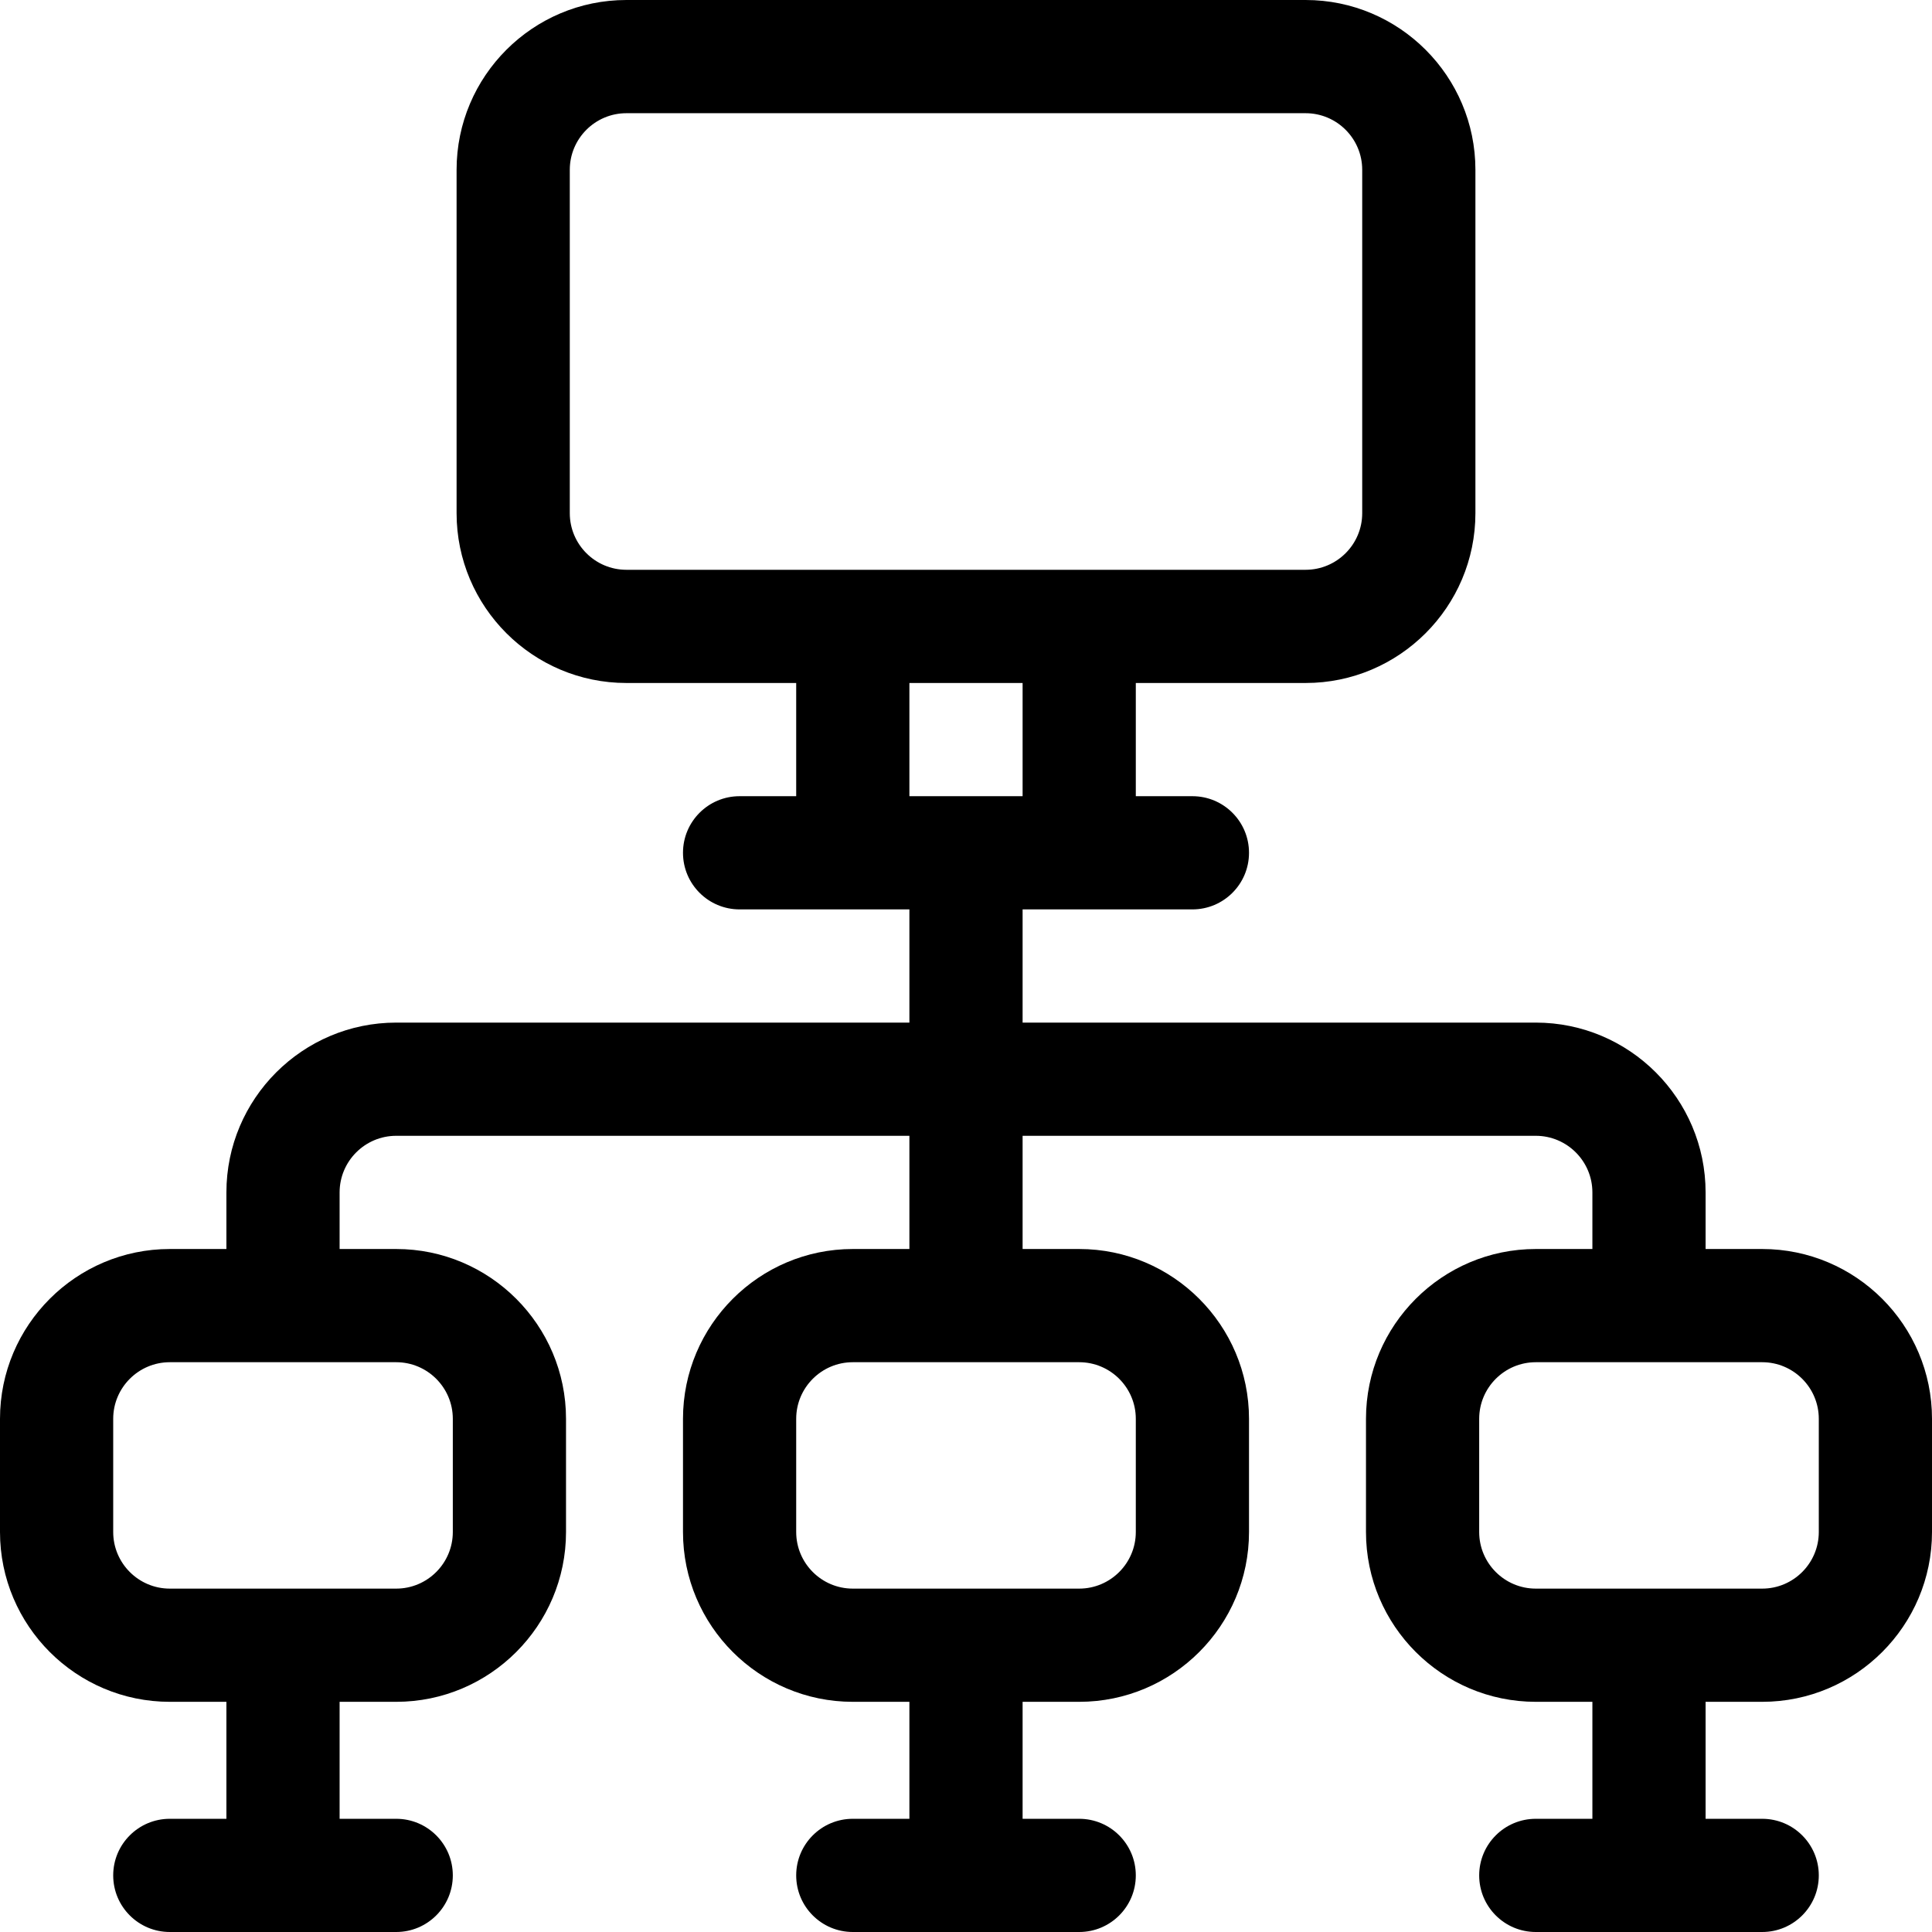 <svg xmlns="http://www.w3.org/2000/svg" viewBox="0 0 512 512"><path d="M467 331h-15v-15c0-24.813-20.187-45-45-45H271v-30h45c8.284 0 15-6.716 15-15s-6.716-15-15-15h-15v-30h45c24.813 0 45-20.187 45-45V45c0-24.813-20.187-45-45-45H166c-24.813 0-45 20.187-45 45v91c0 24.813 20.187 45 45 45h45v30h-15c-8.284 0-15 6.716-15 15s6.716 15 15 15h45v30H105c-24.813 0-45 20.187-45 45v15H45c-24.813 0-45 20.187-45 45v30c0 24.813 20.187 45 45 45h15v31H45c-8.284 0-15 6.716-15 15s6.716 15 15 15h60c8.284 0 15-6.716 15-15s-6.716-15-15-15H90v-31h15c24.813 0 45-20.187 45-45v-30c0-24.813-20.187-45-45-45H90v-15c0-8.271 6.729-15 15-15h136v30h-15c-24.813 0-45 20.187-45 45v30c0 24.813 20.187 45 45 45h15v31h-15c-8.284 0-15 6.716-15 15s6.716 15 15 15h60c8.284 0 15-6.716 15-15s-6.716-15-15-15h-15v-31h15c24.813 0 45-20.187 45-45v-30c0-24.813-20.187-45-45-45h-15v-30h136c8.271 0 15 6.729 15 15v15h-15c-24.813 0-45 20.187-45 45v30c0 24.813 20.187 45 45 45h15v31h-15c-8.284 0-15 6.716-15 15s6.716 15 15 15h60c8.284 0 15-6.716 15-15s-6.716-15-15-15h-15v-31h15c24.813 0 45-20.187 45-45v-30c0-24.813-20.187-45-45-45zm-362 30c8.271 0 15 6.729 15 15v30c0 8.271-6.729 15-15 15H45c-8.271 0-15-6.729-15-15v-30c0-8.271 6.729-15 15-15h60zm61-210c-8.271 0-15-6.729-15-15V45c0-8.271 6.729-15 15-15h180c8.271 0 15 6.729 15 15v91c0 8.271-6.729 15-15 15H166zm120 210c8.271 0 15 6.729 15 15v30c0 8.271-6.729 15-15 15h-60c-8.271 0-15-6.729-15-15v-30c0-8.271 6.729-15 15-15h60zm-45-150v-30h30v30h-30zm241 195c0 8.271-6.729 15-15 15h-60c-8.271 0-15-6.729-15-15v-30c0-8.271 6.729-15 15-15h60c8.271 0 15 6.729 15 15v30z"/></svg>